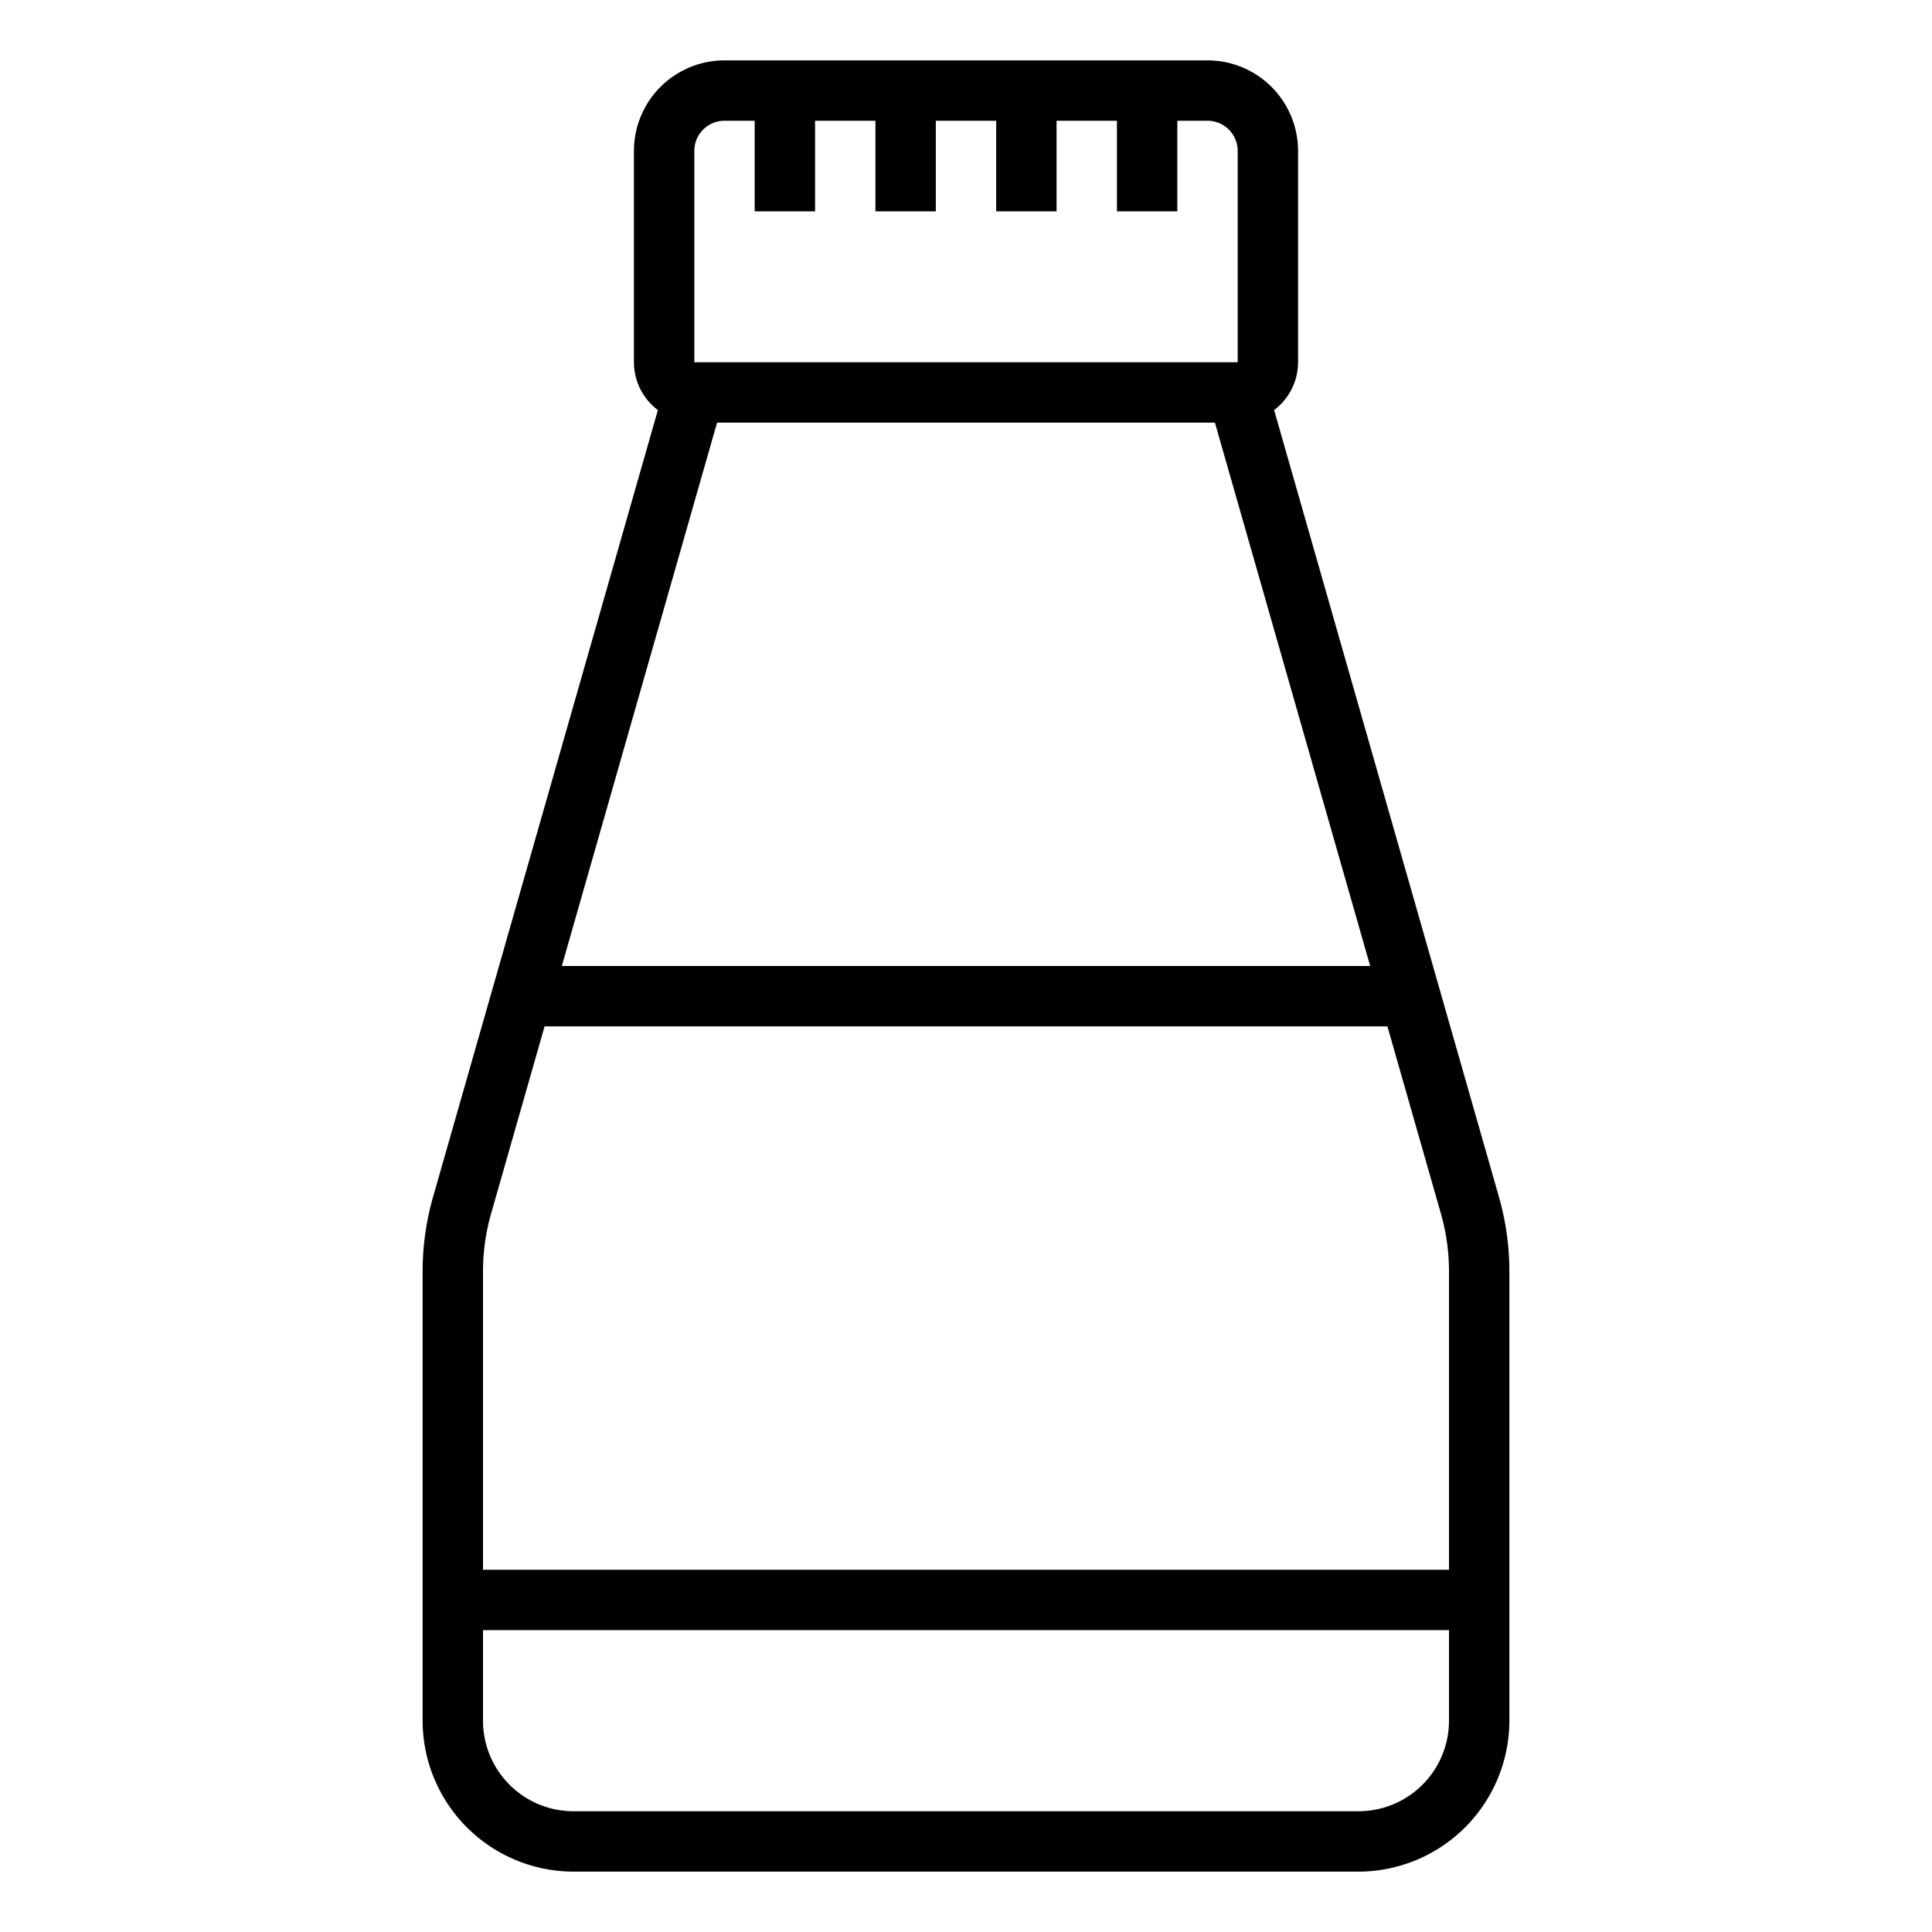 <svg xmlns="http://www.w3.org/2000/svg" viewBox="0 0 64 64" x="0px" y="0px"><g data-name="Vitamin-Bottle"><path d="M49.654,39.648,42.207,13.584A1.988,1.988,0,0,0,43,12V5a3,3,0,0,0-3-3H24a3,3,0,0,0-3,3v7a1.988,1.988,0,0,0,.793,1.584L14.346,39.648A8.989,8.989,0,0,0,14,42.121V57a5.006,5.006,0,0,0,5,5H45a5.006,5.006,0,0,0,5-5V42.121A8.989,8.989,0,0,0,49.654,39.648ZM40.246,14l5.143,18H18.611l5.143-18ZM23,5a1,1,0,0,1,1-1h1V7h2V4h2V7h2V4h2V7h2V4h2V7h2V4h1a1,1,0,0,1,1,1v7H23ZM16.269,40.2,18.04,34H45.96l1.771,6.2A6.982,6.982,0,0,1,48,42.121V52H16V42.121A6.982,6.982,0,0,1,16.269,40.2ZM45,60H19a3,3,0,0,1-3-3V54H48v3A3,3,0,0,1,45,60Z"></path></g></svg>